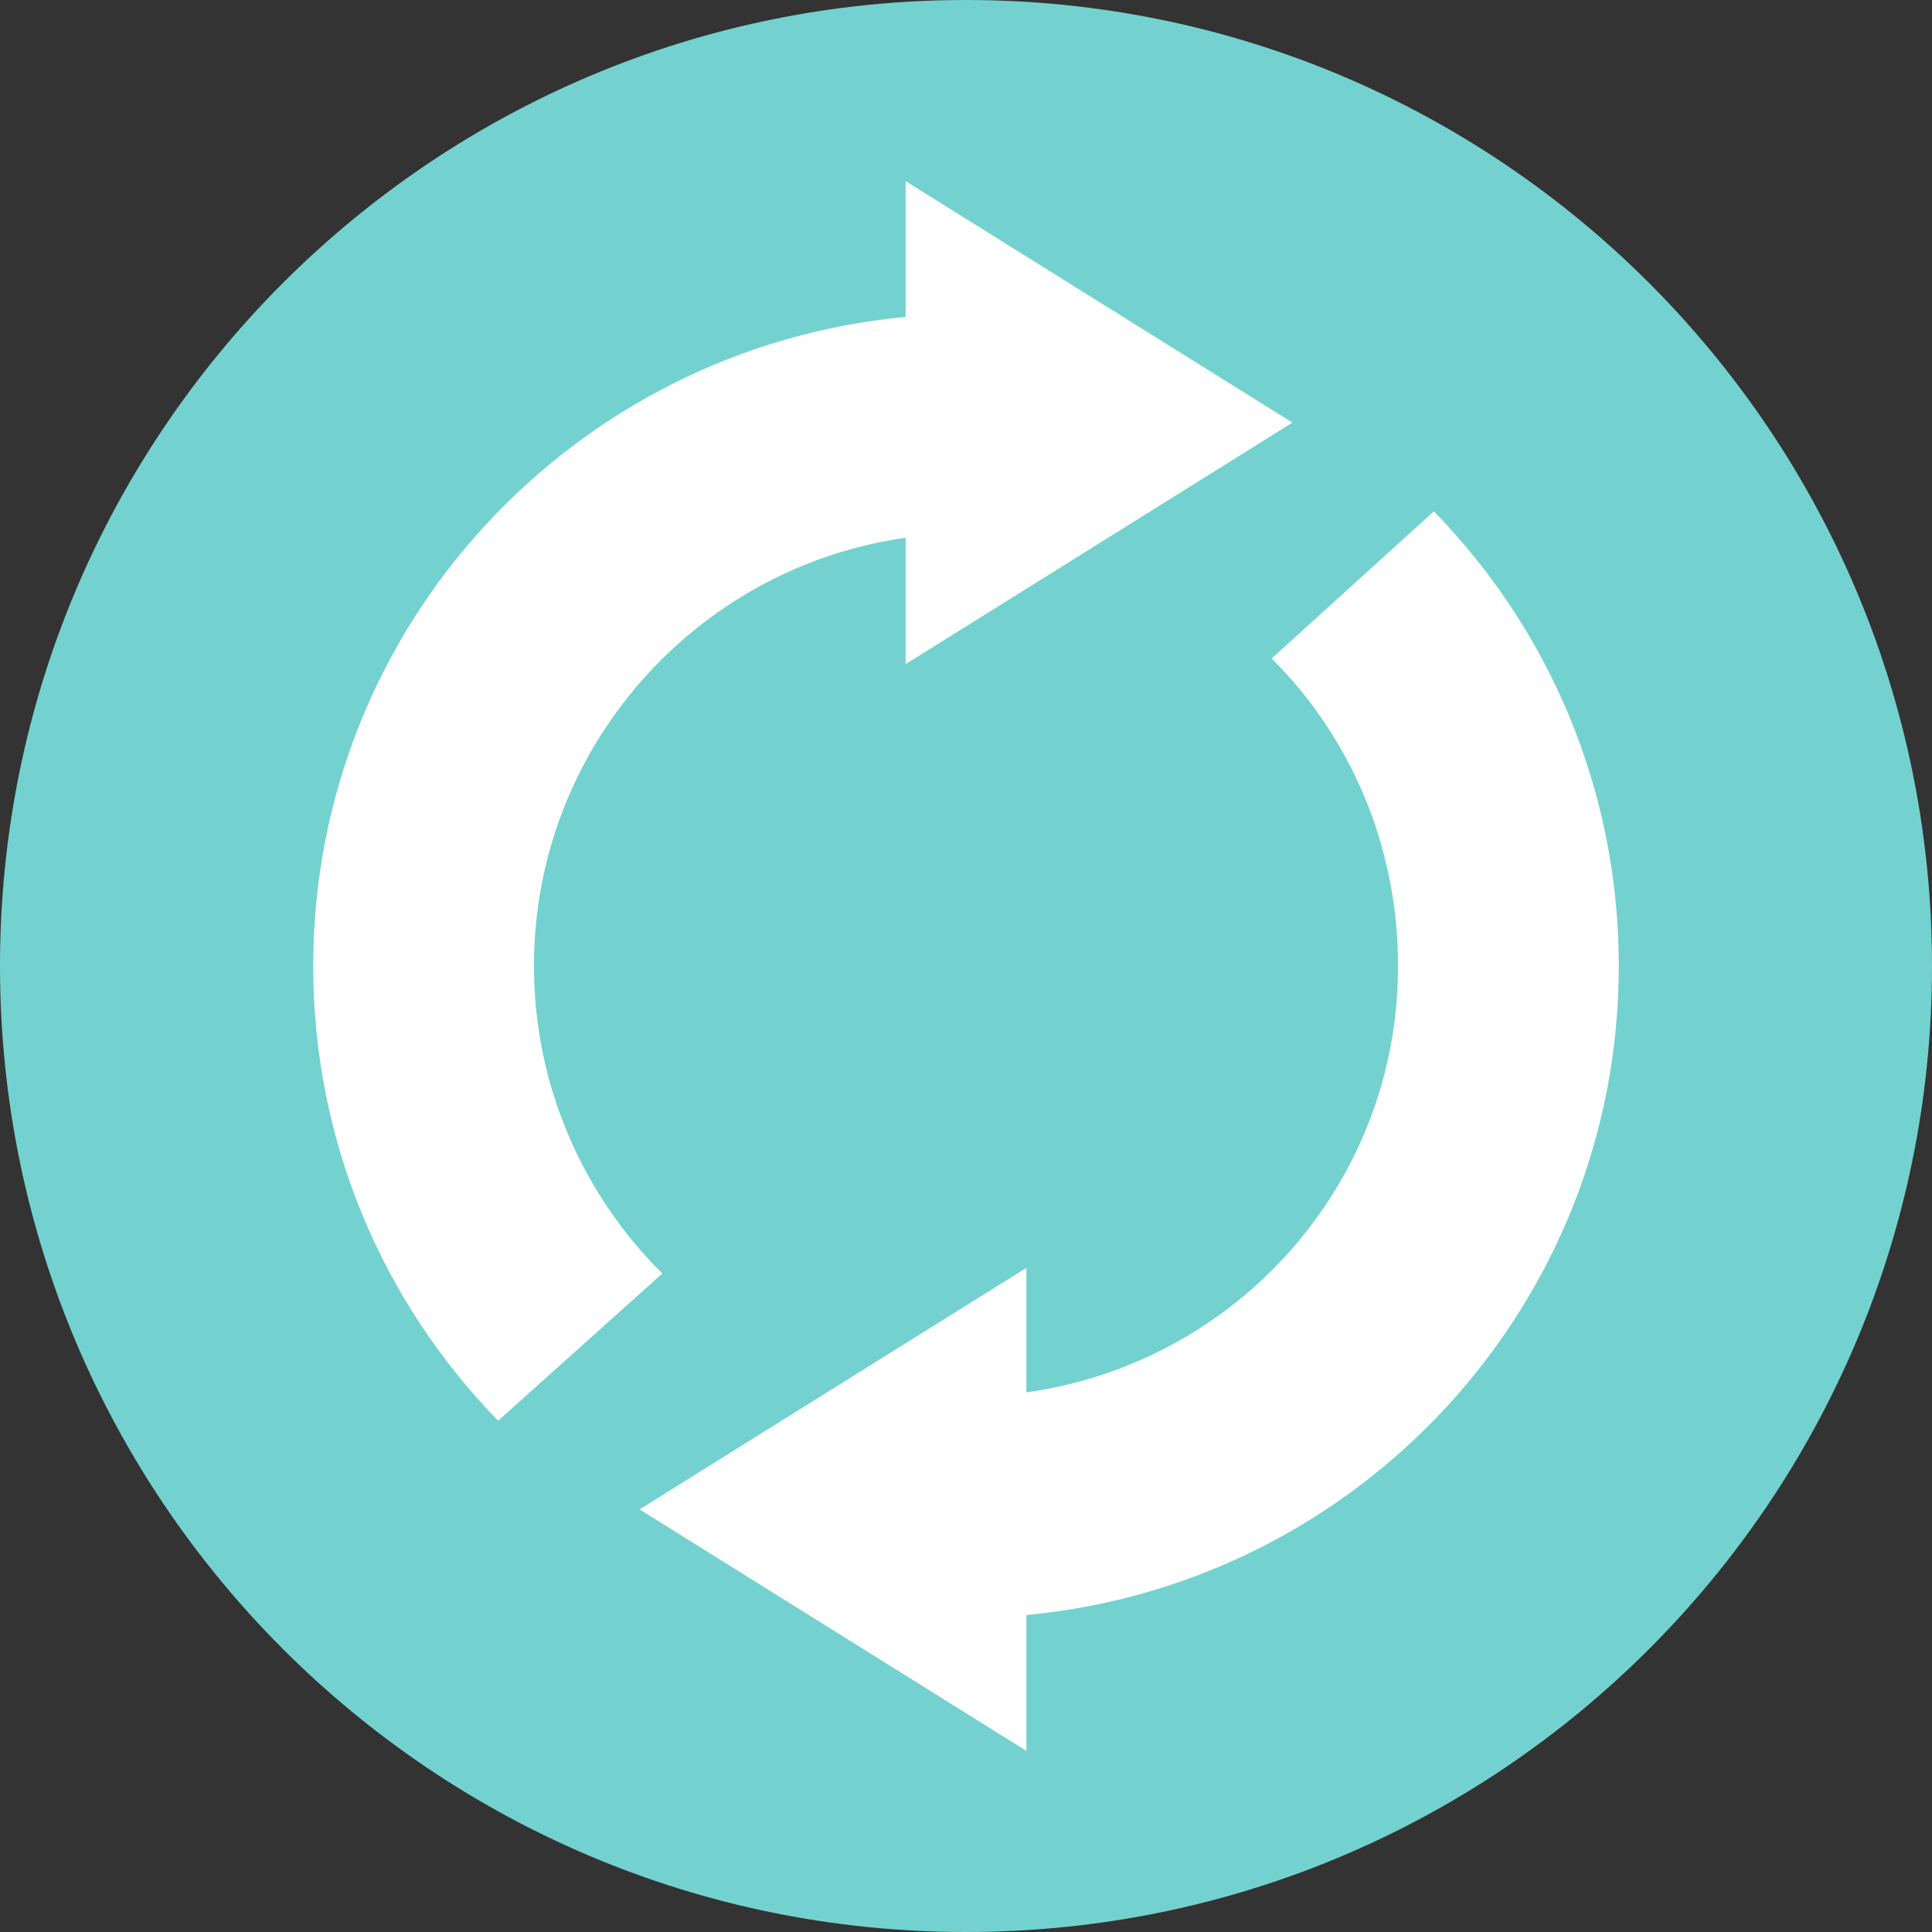 <?xml version="1.0" encoding="UTF-8"?>
<svg width="24px" height="24px" viewBox="0 0 24 24" version="1.1" xmlns="http://www.w3.org/2000/svg" xmlns:xlink="http://www.w3.org/1999/xlink">
    <rect x="0" y="0" width="24" height="24" fill="#333333" stroke="none"/>
    <!-- Generator: Sketch 63.1 (92452) - https://sketch.com -->
    <title>System/Badges/Sync</title>
    <desc>Created with Sketch.</desc>
    <g id="System/Badges/Sync" stroke="none" stroke-width="1" fill="none" fill-rule="evenodd">
        <polygon id="Rectangle" points="0 0 24 0 24 24 0 24"></polygon>
        <g id="Group-7">
            <path d="M24,12 C24,18.627 18.627,24 12,24 C5.373,24 0,18.627 0,12 C0,5.373 5.373,0 12,0 C18.627,0 24,5.373 24,12" id="Fill-1" fill="#73D2CF"></path>
            <path d="M17.812,6.352 L15.797,8.18 C16.778,9.155 17.367,10.512 17.367,12 C17.367,14.71 15.36,16.931 12.75,17.297 L12.75,15.75 L7.945,18.75 L12.75,21.75 L12.75,20.062 C16.872,19.679 20.109,16.222 20.109,12 C20.109,9.8 19.236,7.813 17.812,6.352 L17.812,6.352 Z M11.25,2.25 L11.25,3.937 C7.128,4.321 3.891,7.778 3.891,12 C3.891,14.2 4.764,16.186 6.188,17.649 L8.227,15.82 C7.245,14.845 6.633,13.491 6.633,12 C6.633,9.293 8.643,7.049 11.25,6.68 L11.25,8.25 L16.055,5.25 L11.25,2.25 Z" id="Fill-3" fill="#FFFFFF"></path>
        </g>
    </g>
</svg>

